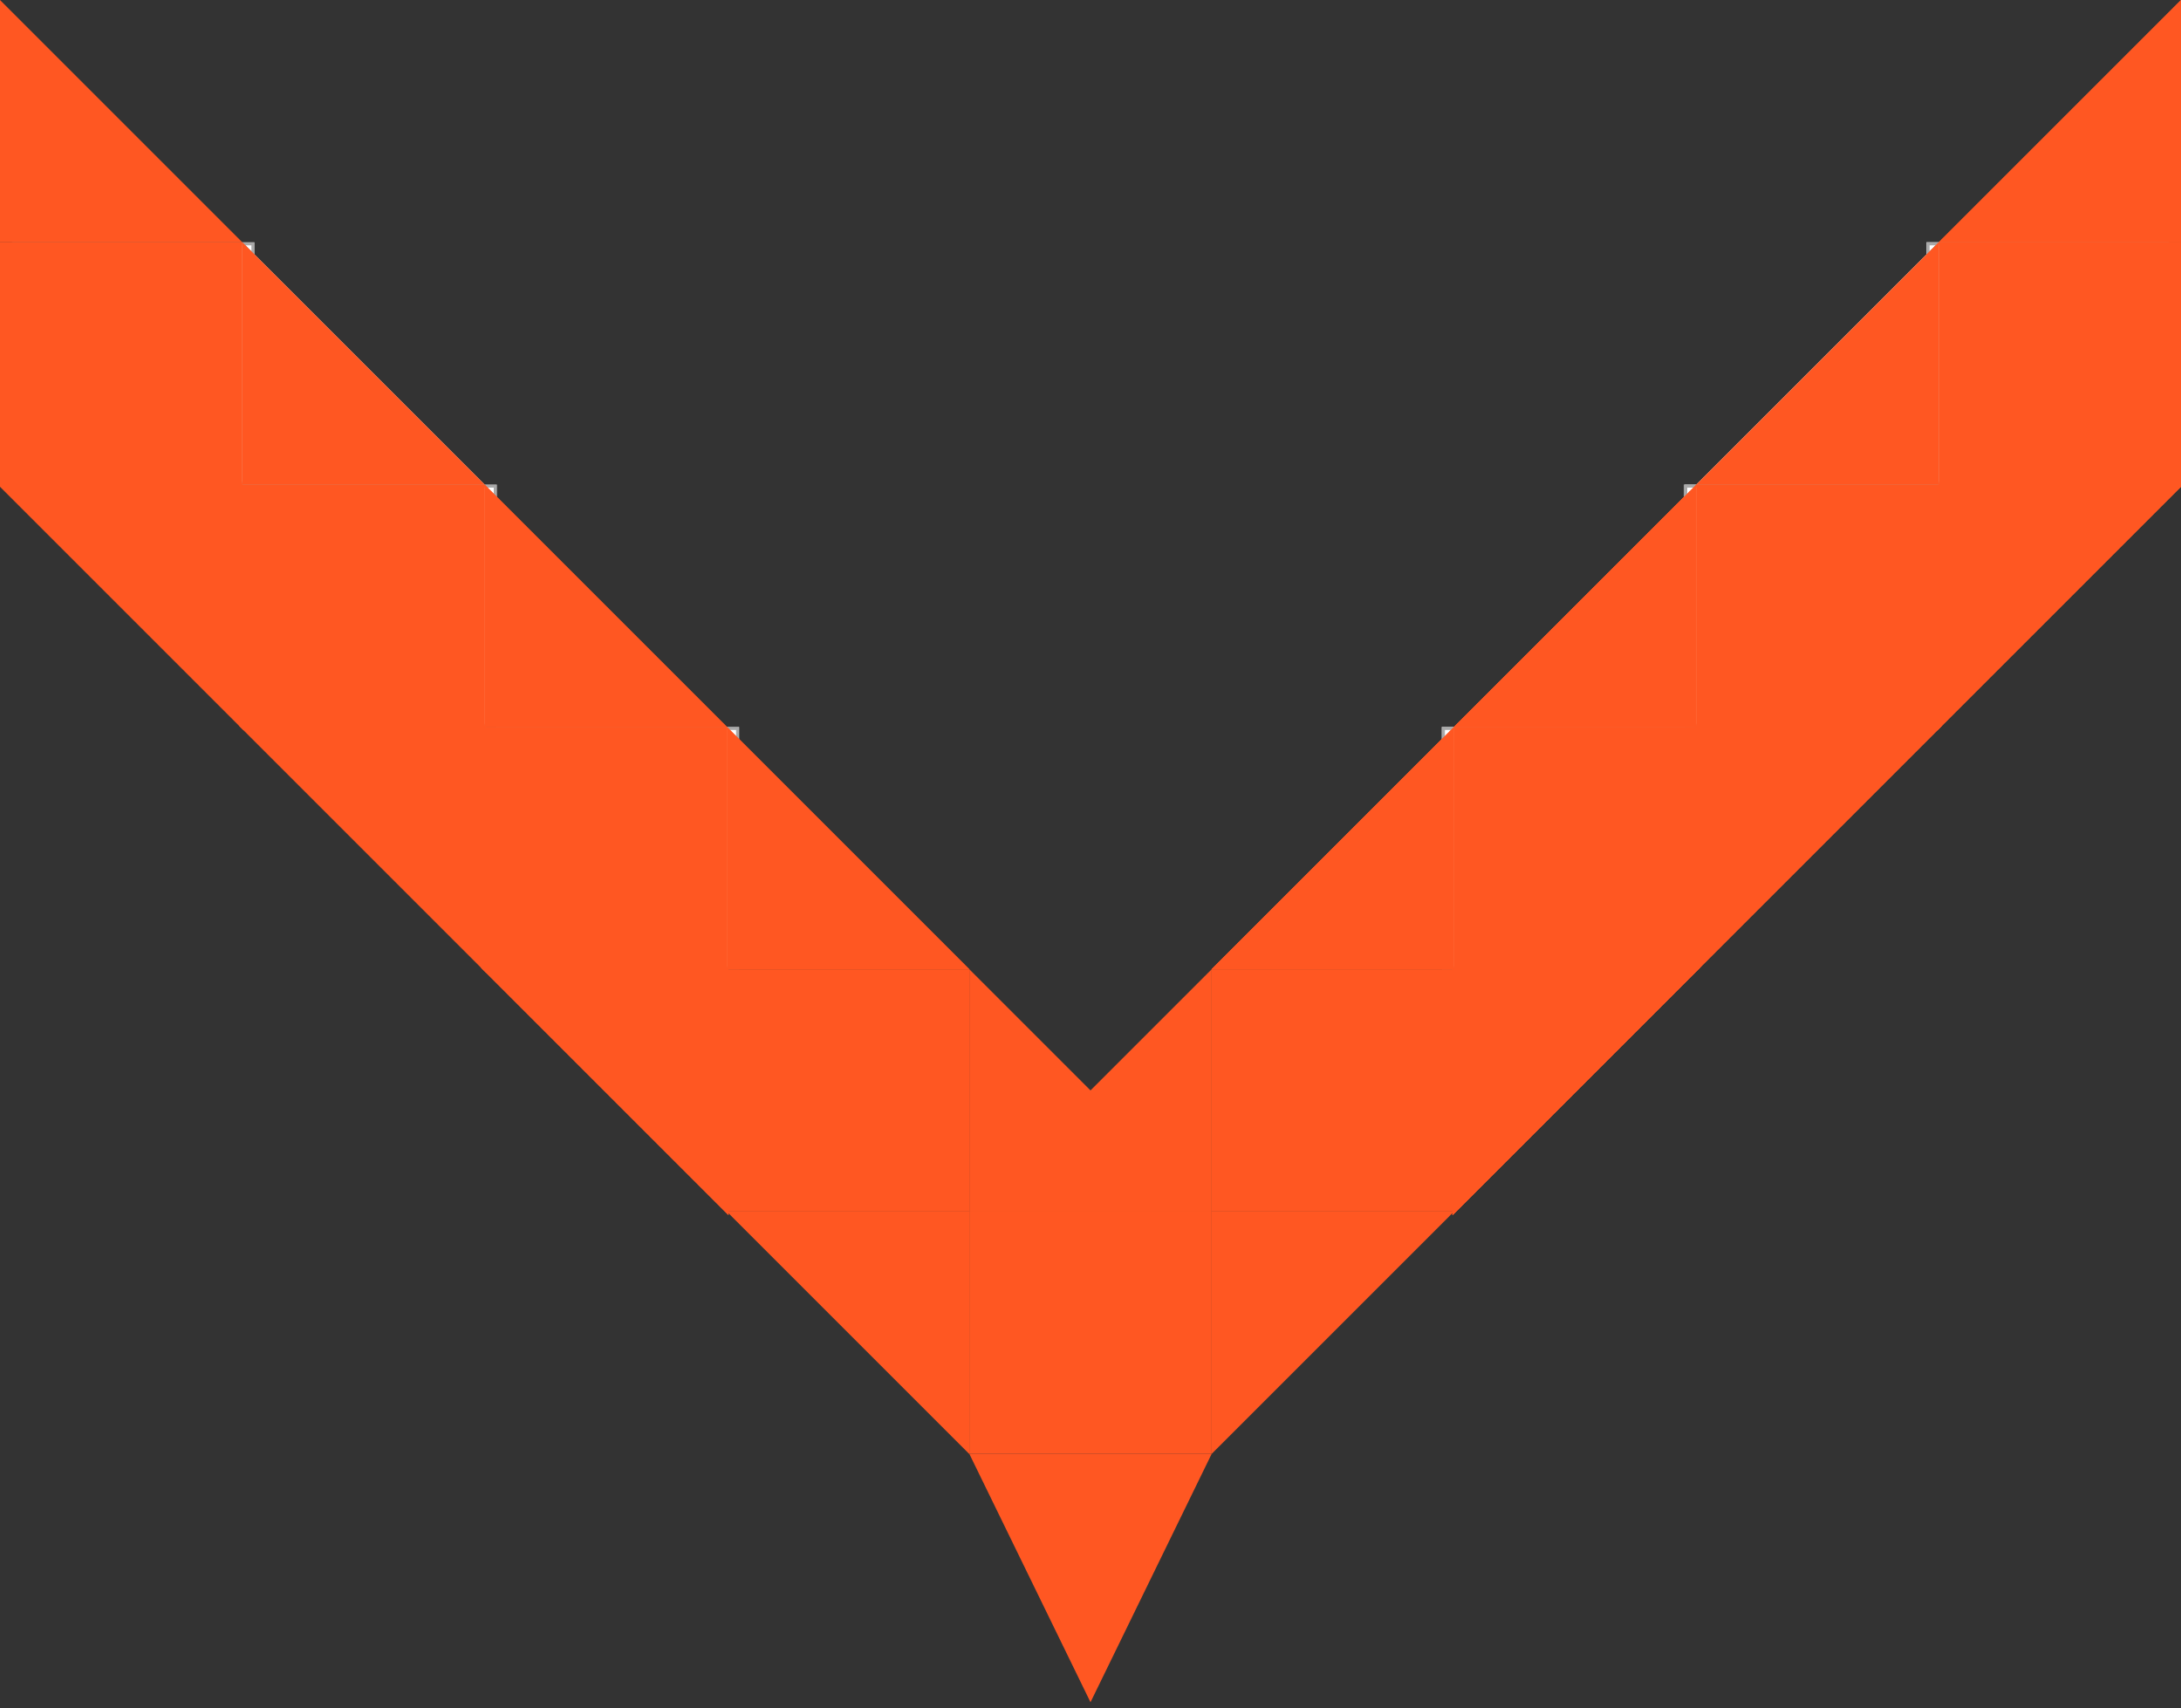 <svg width="180" height="141" viewBox="0 0 180 141" fill="none" xmlns="http://www.w3.org/2000/svg">
<rect x="0" y="0" width="180" height="141" fill="#333333" stroke="none"/>
<rect x="159.125" y="20.125" width="19.75" height="19.75" fill="white" stroke="#A9A9A9" stroke-width="0.25"/>
<rect x="139.125" y="40.125" width="19.75" height="19.75" fill="white" stroke="#A9A9A9" stroke-width="0.25"/>
<rect x="119.125" y="60.125" width="19.75" height="19.75" fill="white" stroke="#A9A9A9" stroke-width="0.25"/>
<rect x="159.125" y="20.125" width="19.75" height="19.75" fill="white" stroke="#A9A9A9" stroke-width="0.25"/>
<rect x="139.125" y="40.125" width="19.75" height="19.75" fill="white" stroke="#A9A9A9" stroke-width="0.25"/>
<rect x="119.125" y="60.125" width="19.75" height="19.75" fill="white" stroke="#A9A9A9" stroke-width="0.25"/>
<path d="M119.875 79.875L100.302 79.875L119.875 60.302L119.875 79.875Z" fill="#FF5722" stroke="#FF5722" stroke-width="0.25"/>
<path d="M140 79.999L120 99.999L120 79.999L140 79.999Z" fill="#FF5722"/>
<path d="M140 79.999L120 99.999L120 79.999L140 79.999Z" fill="#FF5722"/>
<path d="M140 79.999L120 99.999L120 79.999L140 79.999Z" stroke="#FF5722" stroke-width="0.25"/>
<path d="M159.875 39.875L140.302 39.875L159.875 20.302L159.875 39.875Z" fill="white" stroke="#A9A9A9" stroke-width="0.25"/>
<rect x="159.875" y="59.875" width="19.75" height="19.75" transform="rotate(-180 159.875 59.875)" fill="#FF5722" stroke="#FF5722" stroke-width="0.25"/>
<path d="M159.875 39.875L140.302 39.875L159.875 20.302L159.875 39.875Z" fill="#FF5722" stroke="#FF5722" stroke-width="0.25"/>
<rect x="139.875" y="79.875" width="19.75" height="19.75" transform="rotate(-180 139.875 79.875)" fill="#FF5722" stroke="#FF5722" stroke-width="0.25"/>
<path d="M139.875 59.875L120.302 59.875L139.875 40.302L139.875 59.875Z" fill="#FF5722" stroke="#FF5722" stroke-width="0.25"/>
<path d="M100.125 100.125L119.698 100.125L100.125 119.698L100.125 100.125Z" fill="#FF5722" stroke="#FF5722" stroke-width="0.25"/>
<path d="M99.8 120.125L90 140.215L80.2 120.125L99.8 120.125Z" fill="#FF5722" stroke="#FF5722" stroke-width="0.25"/>
<path d="M119.875 79.875L100.302 79.875L119.875 60.302L119.875 79.875Z" fill="#FF5722" stroke="#FF5722" stroke-width="0.25"/>
<path d="M140 79.999L120 99.999L120 79.999L140 79.999Z" fill="#FF5722"/>
<path d="M140 79.999L120 99.999L120 79.999L140 79.999Z" fill="#FF5722"/>
<path d="M140 79.999L120 99.999L120 79.999L140 79.999Z" stroke="#FF5722" stroke-width="0.25"/>
<path d="M160 60L140 80L140 60L160 60Z" fill="#FF5722"/>
<path d="M160 60L140 80L140 60L160 60Z" fill="#FF5722"/>
<path d="M160 60L140 80L140 60L160 60Z" stroke="#FF5722" stroke-width="0.25"/>
<path d="M180 40L160 60L160 40L180 40Z" fill="#FF5722"/>
<path d="M180 40L160 60L160 40L180 40Z" fill="#FF5722"/>
<path d="M180 40L160 60L160 40L180 40Z" stroke="#FF5722" stroke-width="0.25"/>
<path d="M159.875 39.875L140.302 39.875L159.875 20.302L159.875 39.875Z" fill="white" stroke="#A9A9A9" stroke-width="0.25"/>
<rect x="159.875" y="59.875" width="19.75" height="19.75" transform="rotate(-180 159.875 59.875)" fill="#FF5722" stroke="#FF5722" stroke-width="0.25"/>
<rect x="179.875" y="39.875" width="19.75" height="19.75" transform="rotate(-180 179.875 39.875)" fill="#FF5722" stroke="#FF5722" stroke-width="0.25"/>
<path d="M159.875 39.875L140.302 39.875L159.875 20.302L159.875 39.875Z" fill="#FF5722" stroke="#FF5722" stroke-width="0.25"/>
<path d="M179.875 19.875L160.302 19.875L179.875 0.302L179.875 19.875Z" fill="#FF5722" stroke="#FF5722" stroke-width="0.25"/>
<rect x="139.875" y="79.875" width="19.75" height="19.75" transform="rotate(-180 139.875 79.875)" fill="#FF5722" stroke="#FF5722" stroke-width="0.25"/>
<path d="M139.875 59.875L120.302 59.875L139.875 40.302L139.875 59.875Z" fill="#FF5722" stroke="#FF5722" stroke-width="0.25"/>
<rect x="159.125" y="20.125" width="19.75" height="19.75" fill="white" stroke="#A9A9A9" stroke-width="0.25"/>
<rect x="-0.125" y="0.125" width="19.75" height="19.75" transform="matrix(-1 0 0 1 20.75 20)" fill="white" stroke="#A9A9A9" stroke-width="0.25"/>
<rect x="139.125" y="40.125" width="19.75" height="19.75" fill="white" stroke="#A9A9A9" stroke-width="0.25"/>
<rect x="-0.125" y="0.125" width="19.75" height="19.75" transform="matrix(-1 0 0 1 40.75 40)" fill="white" stroke="#A9A9A9" stroke-width="0.25"/>
<rect x="119.125" y="60.125" width="19.75" height="19.75" fill="white" stroke="#A9A9A9" stroke-width="0.25"/>
<rect x="-0.125" y="0.125" width="19.75" height="19.75" transform="matrix(-1 0 0 1 60.75 60)" fill="white" stroke="#A9A9A9" stroke-width="0.25"/>
<rect x="159.125" y="20.125" width="19.75" height="19.75" fill="white" stroke="#A9A9A9" stroke-width="0.25"/>
<rect x="-0.125" y="0.125" width="19.75" height="19.75" transform="matrix(-1 0 0 1 20.75 20)" fill="white" stroke="#A9A9A9" stroke-width="0.25"/>
<rect x="139.125" y="40.125" width="19.75" height="19.75" fill="white" stroke="#A9A9A9" stroke-width="0.25"/>
<rect x="-0.125" y="0.125" width="19.75" height="19.75" transform="matrix(-1 0 0 1 40.75 40)" fill="white" stroke="#A9A9A9" stroke-width="0.25"/>
<rect x="119.125" y="60.125" width="19.75" height="19.75" fill="white" stroke="#A9A9A9" stroke-width="0.25"/>
<rect x="-0.125" y="0.125" width="19.75" height="19.75" transform="matrix(-1 0 0 1 60.75 60)" fill="white" stroke="#A9A9A9" stroke-width="0.25"/>
<path d="M119.875 79.875L100.302 79.875L119.875 60.302L119.875 79.875Z" fill="#FF5722" stroke="#FF5722" stroke-width="0.25"/>
<path d="M60.125 79.875L79.698 79.875L60.125 60.302L60.125 79.875Z" fill="#FF5722" stroke="#FF5722" stroke-width="0.25"/>
<path d="M140 79.999L120 99.999L120 79.999L140 79.999Z" fill="#FF5722"/>
<path d="M140 79.999L120 99.999L120 79.999L140 79.999Z" fill="#FF5722"/>
<path d="M140 79.999L120 99.999L120 79.999L140 79.999Z" stroke="#FF5722" stroke-width="0.25"/>
<path d="M40 79.999L60 99.999L60 79.999L40 79.999Z" fill="#FF5722"/>
<path d="M40 79.999L60 99.999L60 79.999L40 79.999Z" fill="#FF5722"/>
<path d="M40 79.999L60 99.999L60 79.999L40 79.999Z" stroke="#FF5722" stroke-width="0.25"/>
<path d="M159.875 39.875L140.302 39.875L159.875 20.302L159.875 39.875Z" fill="white" stroke="#A9A9A9" stroke-width="0.25"/>
<path d="M20.125 39.875L39.698 39.875L20.125 20.302L20.125 39.875Z" fill="white" stroke="#A9A9A9" stroke-width="0.25"/>
<rect x="159.875" y="59.875" width="19.75" height="19.75" transform="rotate(-180 159.875 59.875)" fill="#FF5722" stroke="#FF5722" stroke-width="0.25"/>
<rect x="0.125" y="-0.125" width="19.75" height="19.75" transform="matrix(1 -2.3597e-08 -2.3597e-08 -1 20 59.75)" fill="#FF5722" stroke="#FF5722" stroke-width="0.25"/>
<path d="M159.875 39.875L140.302 39.875L159.875 20.302L159.875 39.875Z" fill="#FF5722" stroke="#FF5722" stroke-width="0.25"/>
<path d="M20.125 39.875L39.698 39.875L20.125 20.302L20.125 39.875Z" fill="#FF5722" stroke="#FF5722" stroke-width="0.25"/>
<rect x="139.875" y="79.875" width="19.75" height="19.75" transform="rotate(-180 139.875 79.875)" fill="#FF5722" stroke="#FF5722" stroke-width="0.25"/>
<rect x="0.125" y="-0.125" width="19.75" height="19.75" transform="matrix(1 -2.3597e-08 -2.3597e-08 -1 40 79.75)" fill="#FF5722" stroke="#FF5722" stroke-width="0.25"/>
<path d="M139.875 59.875L120.302 59.875L139.875 40.302L139.875 59.875Z" fill="#FF5722" stroke="#FF5722" stroke-width="0.25"/>
<path d="M40.125 59.875L59.698 59.875L40.125 40.302L40.125 59.875Z" fill="#FF5722" stroke="#FF5722" stroke-width="0.25"/>
<path d="M79.875 100.125L60.302 100.125L79.875 119.698L79.875 100.125Z" fill="#FF5722" stroke="#FF5722" stroke-width="0.25"/>
<path d="M119.875 79.875L100.302 79.875L119.875 60.302L119.875 79.875Z" fill="#FF5722" stroke="#FF5722" stroke-width="0.25"/>
<path d="M60.125 79.875L79.698 79.875L60.125 60.302L60.125 79.875Z" fill="#FF5722" stroke="#FF5722" stroke-width="0.25"/>
<path d="M140 79.999L120 99.999L120 79.999L140 79.999Z" fill="#FF5722"/>
<path d="M140 79.999L120 99.999L120 79.999L140 79.999Z" fill="#FF5722"/>
<path d="M140 79.999L120 99.999L120 79.999L140 79.999Z" stroke="#FF5722" stroke-width="0.25"/>
<path d="M40 79.999L60 99.999L60 79.999L40 79.999Z" fill="#FF5722"/>
<path d="M40 79.999L60 99.999L60 79.999L40 79.999Z" fill="#FF5722"/>
<path d="M40 79.999L60 99.999L60 79.999L40 79.999Z" stroke="#FF5722" stroke-width="0.25"/>
<path d="M160 60L140 80L140 60L160 60Z" fill="#FF5722"/>
<path d="M160 60L140 80L140 60L160 60Z" fill="#FF5722"/>
<path d="M160 60L140 80L140 60L160 60Z" stroke="#FF5722" stroke-width="0.25"/>
<path d="M20 60L40 80L40 60L20 60Z" fill="#FF5722"/>
<path d="M20 60L40 80L40 60L20 60Z" fill="#FF5722"/>
<path d="M20 60L40 80L40 60L20 60Z" stroke="#FF5722" stroke-width="0.25"/>
<path d="M180 40L160 60L160 40L180 40Z" fill="#FF5722"/>
<path d="M180 40L160 60L160 40L180 40Z" fill="#FF5722"/>
<path d="M180 40L160 60L160 40L180 40Z" stroke="#FF5722" stroke-width="0.25"/>
<path d="M-4.71939e-07 40L20 60L20 40L-4.71939e-07 40Z" fill="#FF5722"/>
<path d="M-4.71939e-07 40L20 60L20 40L-4.71939e-07 40Z" fill="#FF5722"/>
<path d="M-4.71939e-07 40L20 60L20 40L-4.71939e-07 40Z" stroke="#FF5722" stroke-width="0.25"/>
<path d="M159.875 39.875L140.302 39.875L159.875 20.302L159.875 39.875Z" fill="white" stroke="#A9A9A9" stroke-width="0.25"/>
<path d="M20.125 39.875L39.698 39.875L20.125 20.302L20.125 39.875Z" fill="white" stroke="#A9A9A9" stroke-width="0.25"/>
<rect x="159.875" y="59.875" width="19.75" height="19.75" transform="rotate(-180 159.875 59.875)" fill="#FF5722" stroke="#FF5722" stroke-width="0.25"/>
<rect x="0.125" y="-0.125" width="19.75" height="19.75" transform="matrix(1 -2.3597e-08 -2.3597e-08 -1 20 59.75)" fill="#FF5722" stroke="#FF5722" stroke-width="0.25"/>
<rect x="179.875" y="39.875" width="19.75" height="19.75" transform="rotate(-180 179.875 39.875)" fill="#FF5722" stroke="#FF5722" stroke-width="0.25"/>
<rect x="0.125" y="-0.125" width="19.75" height="19.75" transform="matrix(1 -2.3597e-08 -2.3597e-08 -1 -2.94962e-09 39.75)" fill="#FF5722" stroke="#FF5722" stroke-width="0.25"/>
<path d="M159.875 39.875L140.302 39.875L159.875 20.302L159.875 39.875Z" fill="#FF5722" stroke="#FF5722" stroke-width="0.25"/>
<path d="M20.125 39.875L39.698 39.875L20.125 20.302L20.125 39.875Z" fill="#FF5722" stroke="#FF5722" stroke-width="0.25"/>
<path d="M179.875 19.875L160.302 19.875L179.875 0.302L179.875 19.875Z" fill="#FF5722" stroke="#FF5722" stroke-width="0.25"/>
<path d="M0.125 19.875L19.698 19.875L0.125 0.302L0.125 19.875Z" fill="#FF5722" stroke="#FF5722" stroke-width="0.25"/>
<rect x="139.875" y="79.875" width="19.75" height="19.75" transform="rotate(-180 139.875 79.875)" fill="#FF5722" stroke="#FF5722" stroke-width="0.25"/>
<rect x="0.125" y="-0.125" width="19.75" height="19.75" transform="matrix(1 -2.3597e-08 -2.3597e-08 -1 40 79.75)" fill="#FF5722" stroke="#FF5722" stroke-width="0.25"/>
<path d="M139.875 59.875L120.302 59.875L139.875 40.302L139.875 59.875Z" fill="#FF5722" stroke="#FF5722" stroke-width="0.25"/>
<path d="M40.125 59.875L59.698 59.875L40.125 40.302L40.125 59.875Z" fill="#FF5722" stroke="#FF5722" stroke-width="0.25"/>
<path d="M79.875 100.125L60.302 100.125L79.875 119.698L79.875 100.125Z" fill="#FF5722" stroke="#FF5722" stroke-width="0.25"/>
<rect x="79.875" y="99.875" width="19.75" height="19.75" transform="rotate(-180 79.875 99.875)" fill="#FF5722" stroke="#FF5722" stroke-width="0.25"/>
<path d="M80.125 80.302L99.698 99.875L80.125 99.875L80.125 80.302Z" fill="#FF5722" stroke="#FF5722" stroke-width="0.25"/>
<path d="M99.875 80.302L80.302 99.875L99.875 99.875L99.875 80.302Z" fill="#FF5722" stroke="#FF5722" stroke-width="0.25"/>
<rect x="119.875" y="99.875" width="19.75" height="19.75" transform="rotate(-180 119.875 99.875)" fill="#FF5722" stroke="#FF5722" stroke-width="0.25"/>
<rect x="99.875" y="119.875" width="19.75" height="19.75" transform="rotate(-180 99.875 119.875)" fill="#FF5722" stroke="#FF5722" stroke-width="0.25"/>
</svg>

